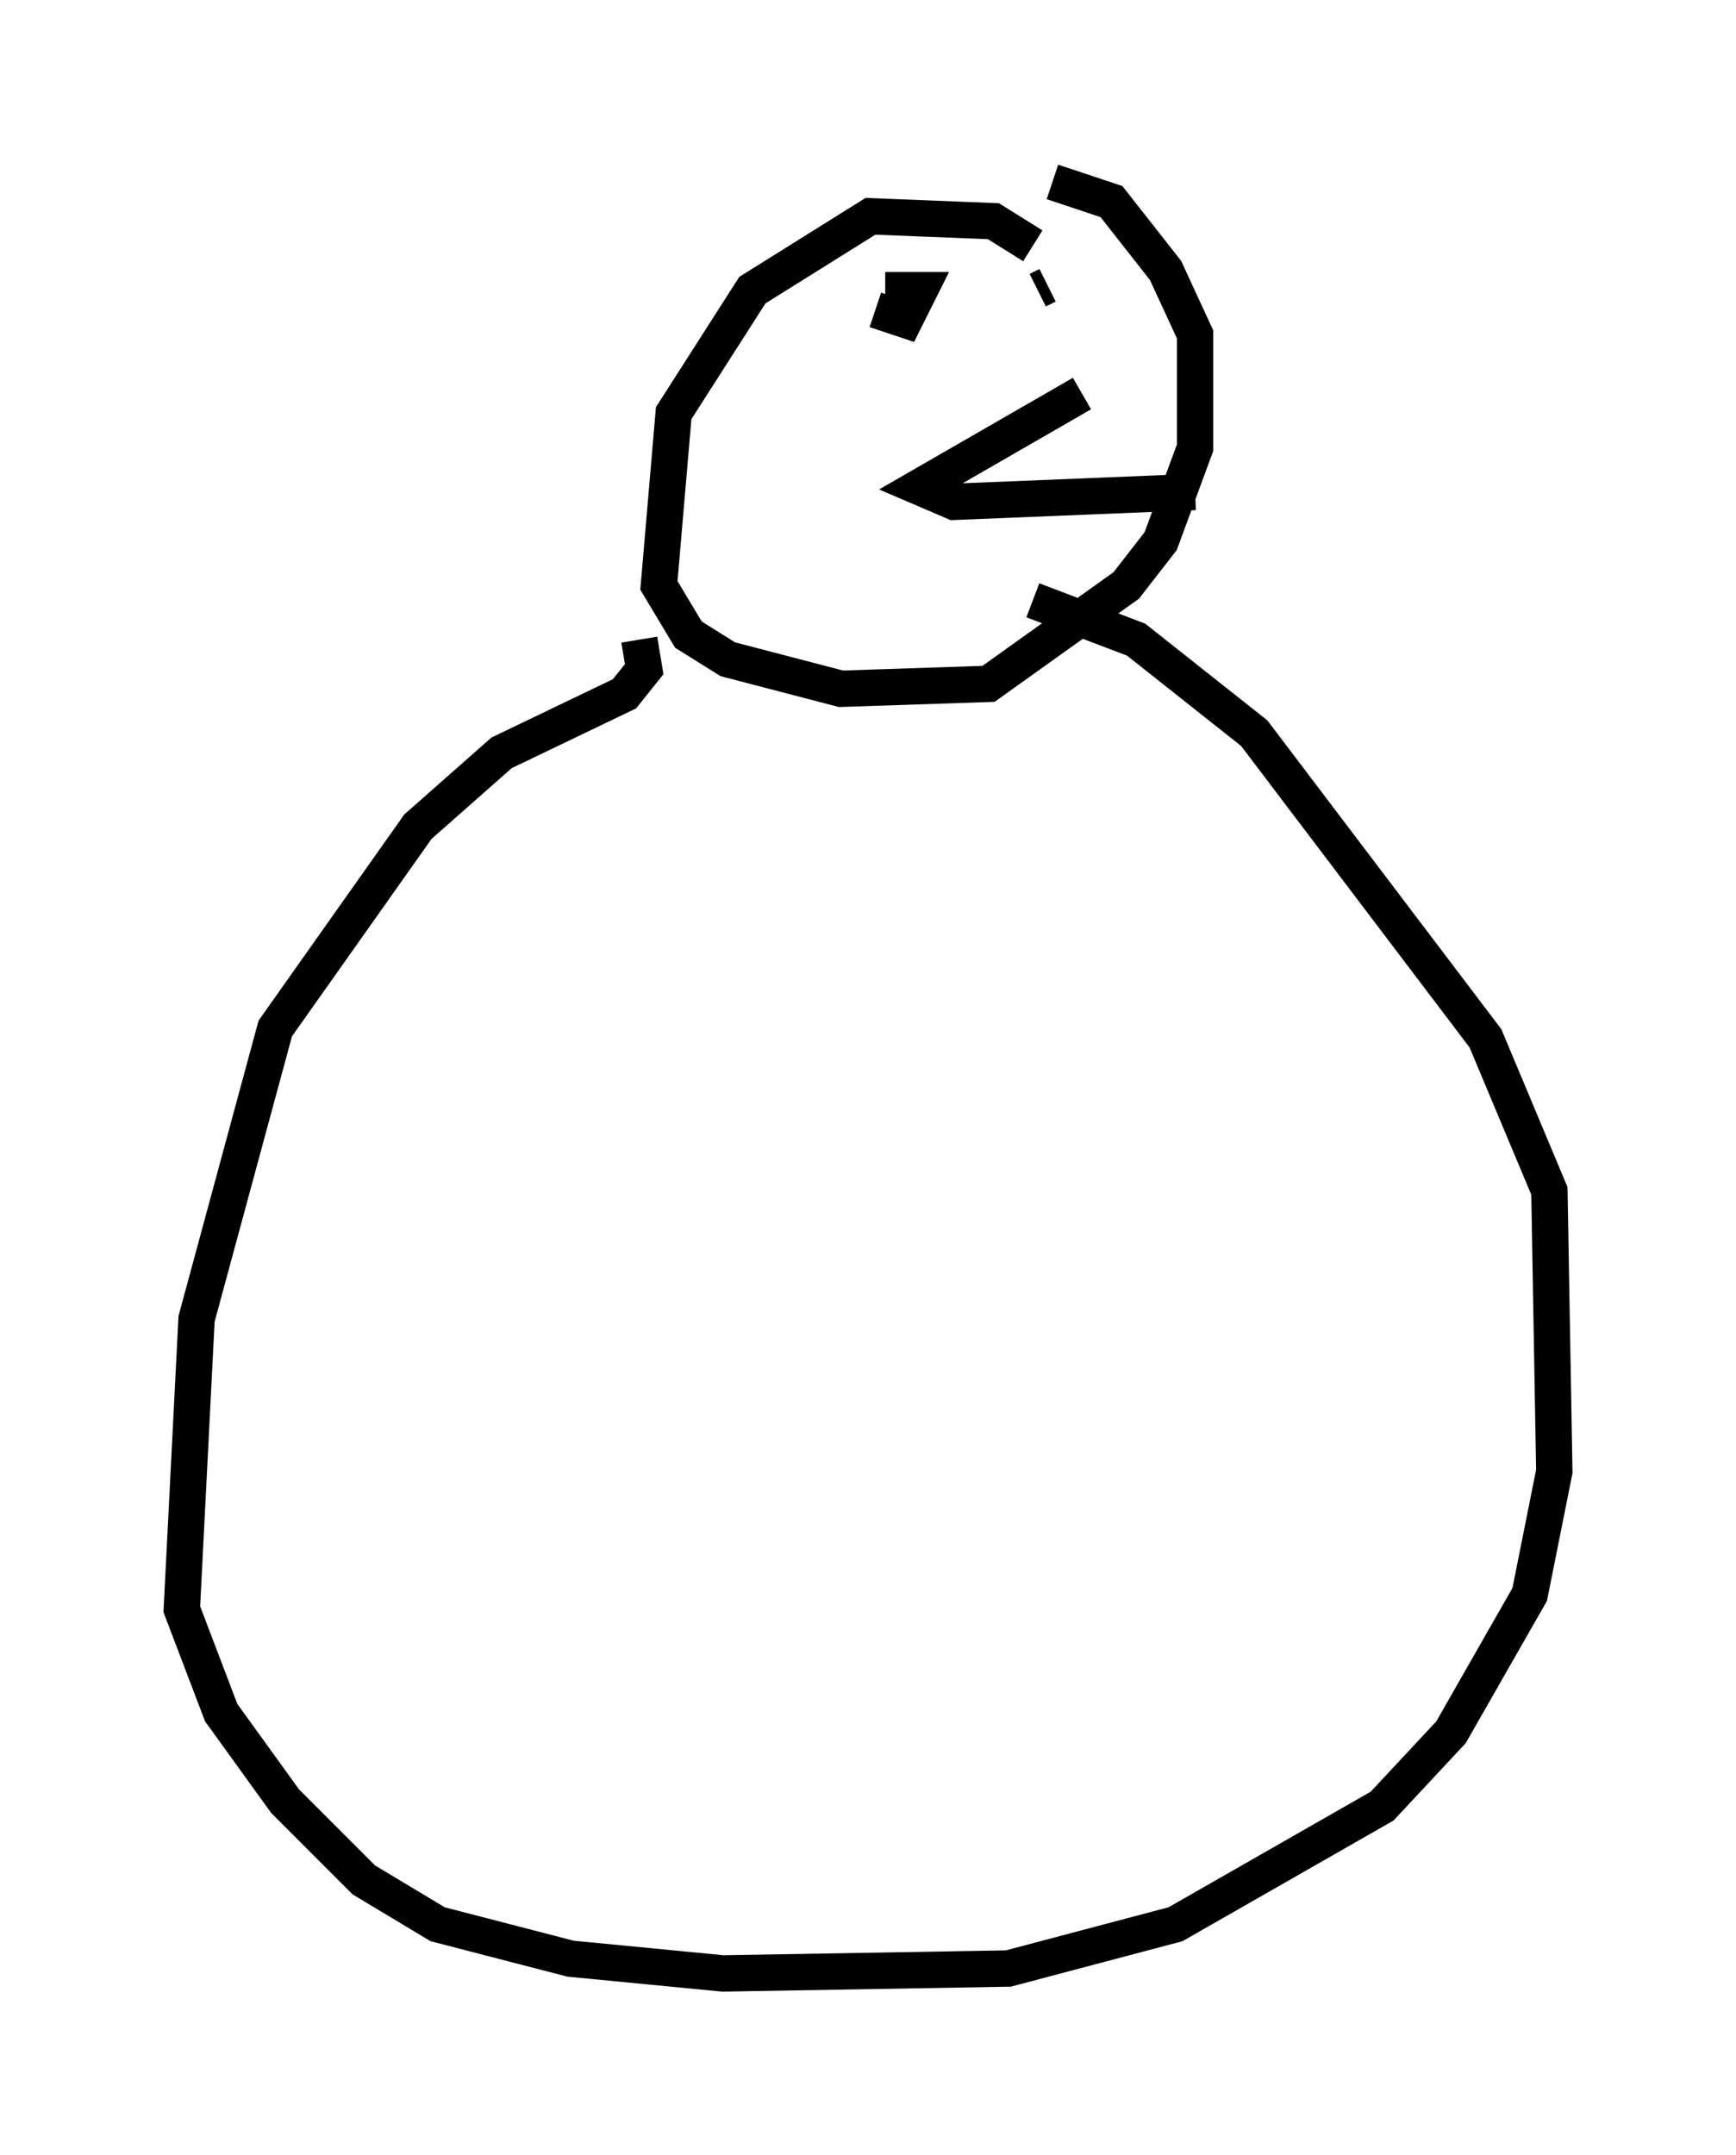 <?xml version="1.0" encoding="utf-8" ?>
<svg baseProfile="full" height="59.255" version="1.1" width="47.753" xmlns="http://www.w3.org/2000/svg" xmlns:ev="http://www.w3.org/2001/xml-events" xmlns:xlink="http://www.w3.org/1999/xlink"><defs /><rect fill="white" height="59.255" width="47.753" x="0" y="0" /><path d="M28.41, 7.706 m0.0, -0.947 l-1.083, -0.677 -3.383, -0.135 l-3.248, 2.03 -2.165, 3.383 l-0.406, 4.736 0.812, 1.353 l1.083, 0.677 3.112, 0.812 l4.059, -0.135 3.789, -2.706 l0.947, -1.218 0.947, -2.571 l0.0, -3.112 -0.812, -1.759 l-1.488, -1.894 -1.624, -0.541 m0.812, 5.819 l-4.465, 2.571 0.947, 0.406 l6.631, -0.271 m-9.337, -4.33 l0.0, 0.0 m3.789, -0.677 l0.0, 0.0 m-3.248, 0.0 l0.812, 0.271 0.406, -0.812 l-0.947, 0.0 m4.195, 0.0 l0.271, -0.135 m-11.231, 9.743 l0.135, 0.812 -0.541, 0.677 l-3.383, 1.624 -2.3, 2.03 l-3.924, 5.548 -2.165, 7.984 l-0.406, 7.984 1.083, 2.842 l1.759, 2.436 2.165, 2.165 l2.03, 1.218 3.654, 0.947 l4.195, 0.406 7.848, -0.135 l4.601, -1.218 5.683, -3.248 l1.894, -2.03 2.165, -3.789 l0.677, -3.383 -0.135, -7.713 l-1.759, -4.195 -6.36, -8.39 l-3.248, -2.571 -2.842, -1.083 " fill="none" stroke="black" stroke-width="1" /></svg>